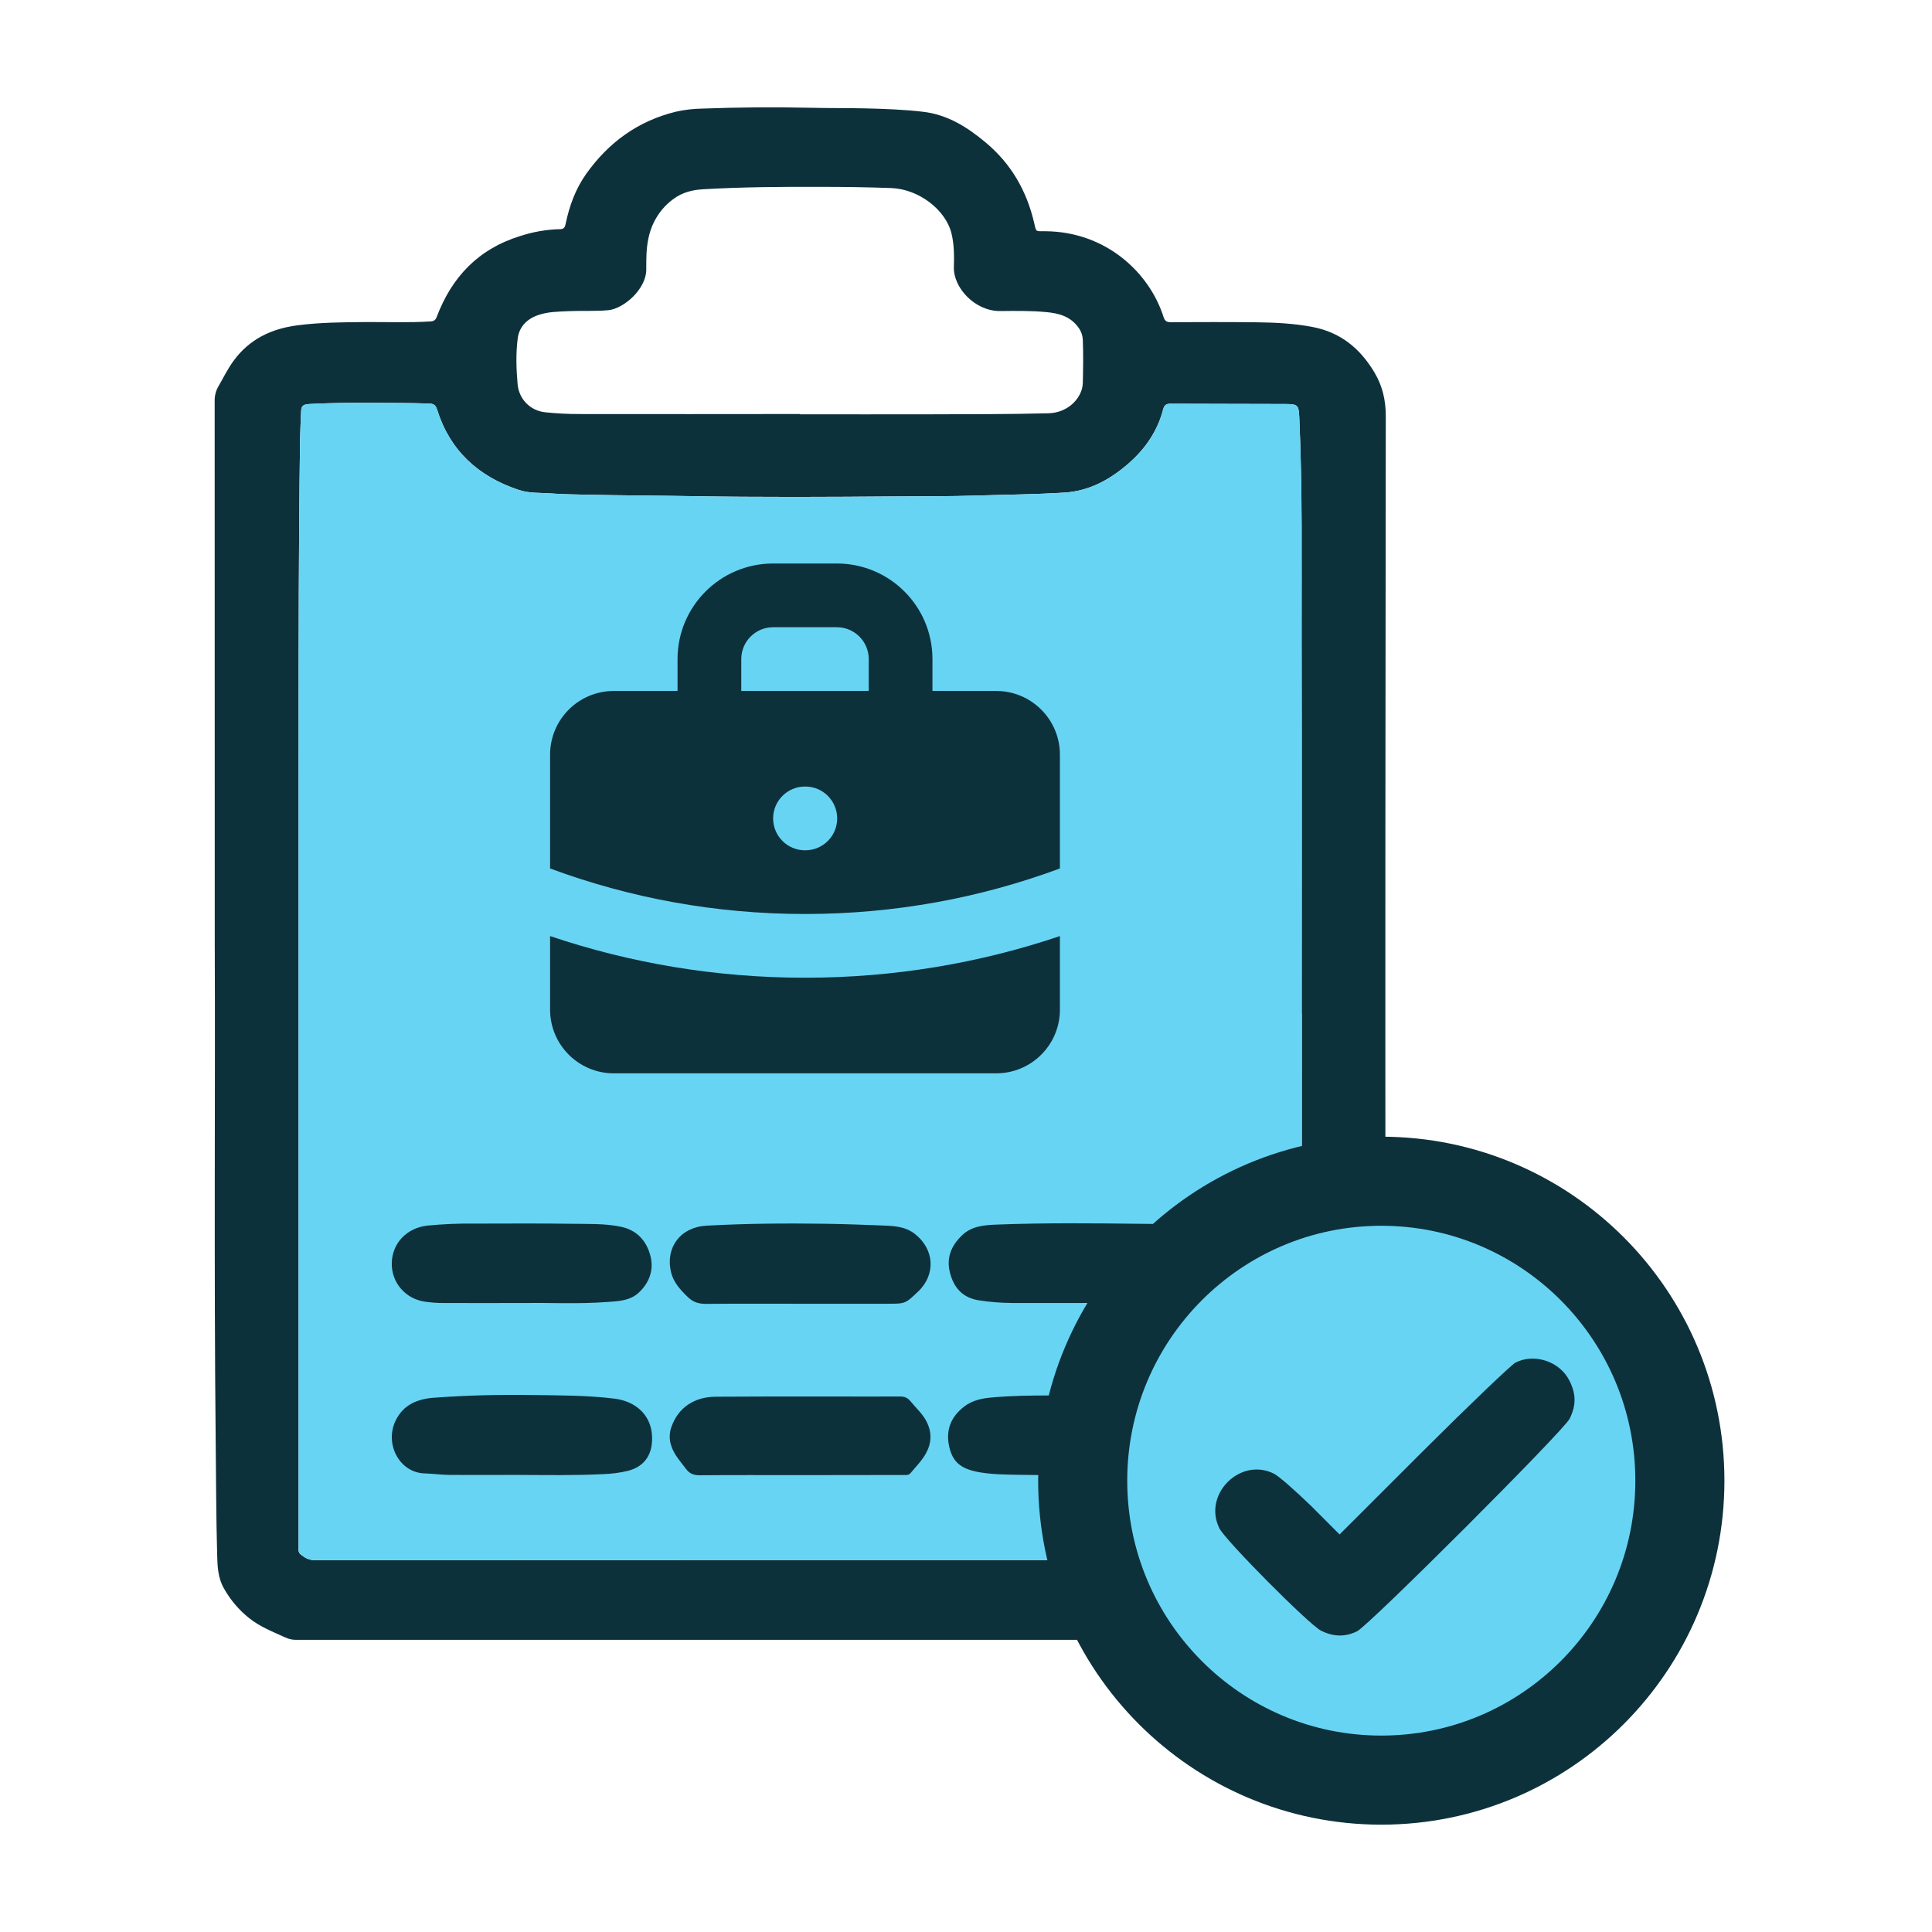 <svg width="72" height="72" viewBox="0 0 72 72" fill="none" xmlns="http://www.w3.org/2000/svg">
<g id="career-transition-approval-matrix">
<g id="Group 1171275551">
<g id="Group 1171275150">
<g id="Vector">
<path d="M8.003 35.134C8.003 27.532 8.003 21.238 8 14.943C7.995 14.757 8.041 14.572 8.132 14.412C8.32 14.088 8.481 13.752 8.704 13.447C9.288 12.647 10.103 12.251 11.081 12.124C11.928 12.014 12.78 12.009 13.633 12.002C14.438 11.997 15.243 12.031 16.047 11.978C16.174 11.97 16.233 11.925 16.278 11.804C16.832 10.339 17.814 9.284 19.373 8.801C19.859 8.64 20.366 8.552 20.876 8.54C21.024 8.54 21.055 8.458 21.079 8.344C21.218 7.674 21.449 7.038 21.851 6.472C22.68 5.312 23.771 4.507 25.195 4.161C25.515 4.09 25.841 4.052 26.168 4.047C27.512 3.997 28.855 3.987 30.2 4.016C30.895 4.033 31.591 4.023 32.286 4.04C32.982 4.057 33.69 4.083 34.388 4.164C35.32 4.271 36.06 4.745 36.745 5.32C37.688 6.111 38.26 7.115 38.536 8.29C38.623 8.66 38.576 8.615 38.959 8.617C41.229 8.635 42.84 10.171 43.361 11.81C43.408 11.957 43.473 12.008 43.63 12.007C44.701 12.002 45.773 11.999 46.844 12.011C47.539 12.019 48.233 12.055 48.917 12.186C49.961 12.386 50.683 12.986 51.212 13.863C51.524 14.383 51.645 14.915 51.644 15.523C51.629 25.821 51.624 36.119 51.631 46.418C51.631 48.356 51.642 50.295 51.612 52.234C51.592 53.595 51.619 54.956 51.577 56.316C51.555 57.039 51.573 57.763 51.508 58.487C51.459 59.037 51.161 59.47 50.81 59.876C50.281 60.487 49.555 60.799 48.82 61.092C48.741 61.114 48.659 61.12 48.578 61.112C36.063 61.112 23.548 61.112 11.033 61.112C10.898 61.113 10.763 61.084 10.639 61.026C10.17 60.812 9.689 60.627 9.281 60.3C8.9 59.996 8.58 59.617 8.339 59.185C8.12 58.796 8.104 58.371 8.093 57.946C8.054 56.533 8.053 55.119 8.038 53.705C7.97 47.08 8.027 40.453 8.003 35.134ZM48.514 37.774H48.51C48.51 33.08 48.517 28.386 48.507 23.692C48.501 20.977 48.544 18.262 48.42 15.548C48.4 15.102 48.366 15.059 47.916 15.057C46.483 15.051 45.049 15.053 43.617 15.046C43.456 15.046 43.388 15.103 43.349 15.25C43.138 16.069 42.674 16.741 42.032 17.294C41.356 17.877 40.595 18.301 39.663 18.358C38.572 18.426 37.481 18.433 36.39 18.468C35.401 18.501 34.411 18.492 33.422 18.5C30.871 18.521 28.32 18.534 25.767 18.49C24.465 18.467 23.162 18.465 21.859 18.436C21.416 18.426 20.972 18.421 20.53 18.389C20.131 18.36 19.719 18.389 19.335 18.259C17.807 17.753 16.759 16.774 16.287 15.258C16.233 15.086 16.153 15.045 15.988 15.039C15.265 15.012 14.541 15.019 13.818 15.013C13.061 15.007 12.304 15.016 11.548 15.055C11.286 15.069 11.227 15.123 11.22 15.356C11.209 15.674 11.19 15.992 11.184 16.31C11.166 17.406 11.157 18.501 11.149 19.596C11.124 22.968 11.127 26.342 11.126 29.714C11.124 38.983 11.124 48.252 11.126 57.521C11.126 57.601 11.126 57.68 11.126 57.76C11.125 57.794 11.133 57.827 11.147 57.856C11.161 57.886 11.182 57.912 11.208 57.931C11.361 58.056 11.514 58.143 11.736 58.143C23.794 58.137 35.851 58.135 47.907 58.138C48.327 58.138 48.512 57.958 48.512 57.551L48.514 37.774ZM29.808 15.429V15.44C31.439 15.44 33.07 15.445 34.7 15.44C36.16 15.434 37.619 15.44 39.079 15.401C39.834 15.382 40.34 14.797 40.353 14.276C40.366 13.738 40.374 13.2 40.353 12.663C40.344 12.494 40.286 12.333 40.186 12.201C39.892 11.791 39.458 11.672 38.98 11.63C38.415 11.577 37.849 11.586 37.283 11.592C36.327 11.604 35.528 10.715 35.548 9.963C35.559 9.55 35.561 9.127 35.463 8.715C35.25 7.814 34.231 7.047 33.223 7.009C32.337 6.975 31.451 6.965 30.564 6.963C29.111 6.959 27.659 6.969 26.208 7.053C25.805 7.076 25.432 7.167 25.102 7.412C24.62 7.758 24.285 8.286 24.165 8.884C24.082 9.263 24.084 9.651 24.085 10.033C24.089 10.787 23.228 11.509 22.67 11.56C22.179 11.606 21.688 11.573 21.197 11.596C20.809 11.614 20.416 11.614 20.046 11.746C19.629 11.893 19.35 12.181 19.294 12.611C19.22 13.178 19.24 13.75 19.29 14.32C19.339 14.866 19.75 15.302 20.315 15.364C20.742 15.409 21.171 15.431 21.6 15.43C24.337 15.433 27.073 15.433 29.808 15.429Z" fill="#0D313B"/>
<path d="M48.514 37.774H48.51C48.51 33.08 48.517 28.386 48.507 23.692C48.501 20.977 48.544 18.262 48.42 15.548C48.4 15.102 48.366 15.059 47.916 15.057C46.483 15.051 45.049 15.053 43.617 15.046C43.456 15.046 43.388 15.103 43.349 15.25C43.138 16.069 42.674 16.741 42.032 17.294C41.356 17.877 40.595 18.301 39.663 18.358C38.572 18.426 37.481 18.433 36.39 18.468C35.401 18.501 34.411 18.492 33.422 18.5C30.871 18.521 28.32 18.534 25.767 18.49C24.465 18.467 23.162 18.465 21.859 18.436C21.416 18.426 20.972 18.421 20.53 18.389C20.131 18.36 19.719 18.389 19.335 18.259C17.807 17.753 16.759 16.774 16.287 15.258C16.233 15.086 16.153 15.045 15.988 15.039C15.265 15.012 14.541 15.019 13.818 15.013C13.061 15.007 12.304 15.016 11.548 15.055C11.286 15.069 11.227 15.123 11.22 15.356C11.209 15.674 11.19 15.992 11.184 16.31C11.166 17.406 11.157 18.501 11.149 19.596C11.124 22.968 11.127 26.342 11.126 29.714C11.124 38.983 11.124 48.252 11.126 57.521V57.76C11.125 57.794 11.133 57.827 11.147 57.856C11.161 57.886 11.182 57.912 11.208 57.931C11.361 58.056 11.514 58.143 11.736 58.143C23.794 58.137 35.851 58.135 47.907 58.138C48.327 58.138 48.512 57.958 48.512 57.551L48.514 37.774Z" fill="#68D4F4"/>
</g>
<path id="Vector_2" d="M29.8 48.587C28.64 48.587 27.481 48.58 26.322 48.592C26.046 48.592 25.835 48.535 25.632 48.337C25.351 48.064 25.095 47.788 25.005 47.402C24.793 46.481 25.362 45.73 26.33 45.677C27.803 45.597 29.273 45.584 30.746 45.606C31.488 45.618 32.231 45.644 32.973 45.674C33.367 45.691 33.755 45.72 34.091 45.982C34.825 46.553 34.885 47.499 34.21 48.138C33.736 48.587 33.736 48.587 33.073 48.587H29.8Z" fill="#0D313B"/>
<path id="Vector_3" d="M29.8 54.974C28.558 54.974 27.316 54.968 26.074 54.979C25.845 54.979 25.692 54.915 25.56 54.736C25.36 54.468 25.13 54.222 25.021 53.897C24.938 53.664 24.938 53.407 25.023 53.174C25.273 52.467 25.859 52.056 26.678 52.051C28.104 52.041 29.53 52.043 30.956 52.043C31.816 52.043 32.676 52.05 33.536 52.043C33.7 52.043 33.822 52.086 33.925 52.214C34.132 52.468 34.384 52.686 34.534 52.985C34.736 53.388 34.718 53.785 34.504 54.169C34.354 54.439 34.131 54.658 33.935 54.897C33.859 54.99 33.75 54.969 33.651 54.969C32.367 54.973 31.083 54.975 29.8 54.974Z" fill="#0D313B"/>
<path id="Vector_4" d="M40.389 48.558C39.496 48.558 38.602 48.561 37.709 48.558C37.3 48.555 36.892 48.523 36.488 48.461C35.873 48.368 35.547 47.99 35.403 47.433C35.26 46.877 35.449 46.418 35.861 46.028C36.214 45.695 36.669 45.656 37.116 45.638C38.943 45.567 40.771 45.586 42.599 45.609C43.012 45.613 43.43 45.609 43.841 45.69C44.387 45.804 44.769 46.104 44.943 46.619C45.127 47.16 45.002 47.647 44.633 48.089C44.286 48.5 43.801 48.545 43.314 48.552C42.339 48.565 41.363 48.556 40.388 48.556L40.389 48.558Z" fill="#0D313B"/>
<path id="Vector_5" d="M19.676 48.559C18.343 48.559 17.429 48.562 16.515 48.559C16.284 48.559 16.052 48.541 15.823 48.508C15.095 48.398 14.579 47.781 14.6 47.061C14.621 46.328 15.155 45.763 15.923 45.675C16.527 45.616 17.133 45.591 17.74 45.6C18.927 45.6 20.114 45.588 21.3 45.607C21.911 45.618 22.529 45.591 23.134 45.716C23.728 45.84 24.083 46.23 24.233 46.779C24.38 47.319 24.204 47.801 23.801 48.177C23.491 48.466 23.062 48.493 22.652 48.52C21.522 48.605 20.39 48.543 19.676 48.559Z" fill="#0D313B"/>
<path id="Vector_6" d="M19.234 54.966C18.409 54.966 17.583 54.972 16.758 54.966C16.445 54.964 16.133 54.919 15.82 54.909C14.878 54.88 14.323 53.8 14.745 52.938C15.035 52.347 15.551 52.134 16.185 52.088C17.396 51.999 18.61 51.97 19.823 51.988C20.85 52.003 21.881 51.996 22.905 52.124C23.675 52.221 24.237 52.712 24.296 53.461C24.351 54.186 24.032 54.653 23.396 54.816C23.097 54.886 22.792 54.926 22.486 54.936C21.402 54.991 20.318 54.97 19.234 54.966Z" fill="#0D313B"/>
<path id="Vector_7" d="M40.407 54.966C39.575 54.966 38.742 54.979 37.91 54.961C37.441 54.951 36.969 54.948 36.504 54.867C35.803 54.743 35.497 54.487 35.37 53.892C35.24 53.279 35.447 52.782 35.953 52.403C36.234 52.194 36.565 52.118 36.908 52.085C37.663 52.013 38.42 52.004 39.176 52.005C40.145 52.005 41.114 52.005 42.083 52.01C42.642 52.007 43.2 52.045 43.754 52.125C44.306 52.213 44.767 52.434 44.928 53.003C45.095 53.593 45.037 54.152 44.564 54.608C44.281 54.881 43.907 54.908 43.537 54.931C42.495 54.998 41.45 54.964 40.407 54.966Z" fill="#0D313B"/>
</g>
<g id="Group 1171275363">
<path id="Ellipse 2661" d="M62.604 55.181C62.604 61.348 57.618 66.34 51.477 66.34C45.335 66.34 40.349 61.348 40.349 55.181C40.349 49.014 45.335 44.021 51.477 44.021C57.618 44.021 62.604 49.014 62.604 55.181Z" fill="#68D4F4" stroke="#0D313B" stroke-width="3.32"/>
<path id="Vector_8" d="M56.472 50.783C56.307 50.877 54.76 52.355 53.047 54.062L49.922 57.185L48.87 56.13C48.282 55.562 47.663 55.013 47.477 54.92C46.218 54.289 44.815 55.696 45.444 56.958C45.672 57.413 48.756 60.516 49.22 60.764C49.684 61.002 50.128 61.012 50.572 60.795C51.026 60.567 58.247 53.348 58.495 52.873C58.742 52.376 58.742 51.952 58.484 51.445C58.123 50.732 57.174 50.421 56.472 50.783Z" fill="#0D313B"/>
</g>
</g>
<g id="Icon">
<path fill-rule="evenodd" clip-rule="evenodd" d="M25.25 25.75V24.562C25.25 22.595 26.845 21 28.812 21H31.188C33.155 21 34.75 22.595 34.75 24.562V25.75H37.125C38.437 25.75 39.5 26.813 39.5 28.125V32.365C36.543 33.462 33.343 34.062 30 34.062C26.657 34.062 23.457 33.462 20.5 32.365V28.125C20.5 26.813 21.563 25.75 22.875 25.75H25.25ZM27.625 24.562C27.625 23.907 28.157 23.375 28.812 23.375H31.188C31.843 23.375 32.375 23.907 32.375 24.562V25.75H27.625V24.562ZM28.812 30.5C28.812 29.844 29.344 29.312 30 29.312H30.012C30.668 29.312 31.199 29.844 31.199 30.5C31.199 31.156 30.668 31.688 30.012 31.688H30C29.344 31.688 28.812 31.156 28.812 30.5Z" fill="#0D313B"/>
<path d="M20.5 34.885V37.625C20.5 38.937 21.563 40 22.875 40H37.125C38.437 40 39.5 38.937 39.5 37.625V34.885C36.516 35.892 33.321 36.437 30 36.437C26.679 36.437 23.484 35.892 20.5 34.885Z" fill="#0D313B"/>
</g>
</g>
</svg>
